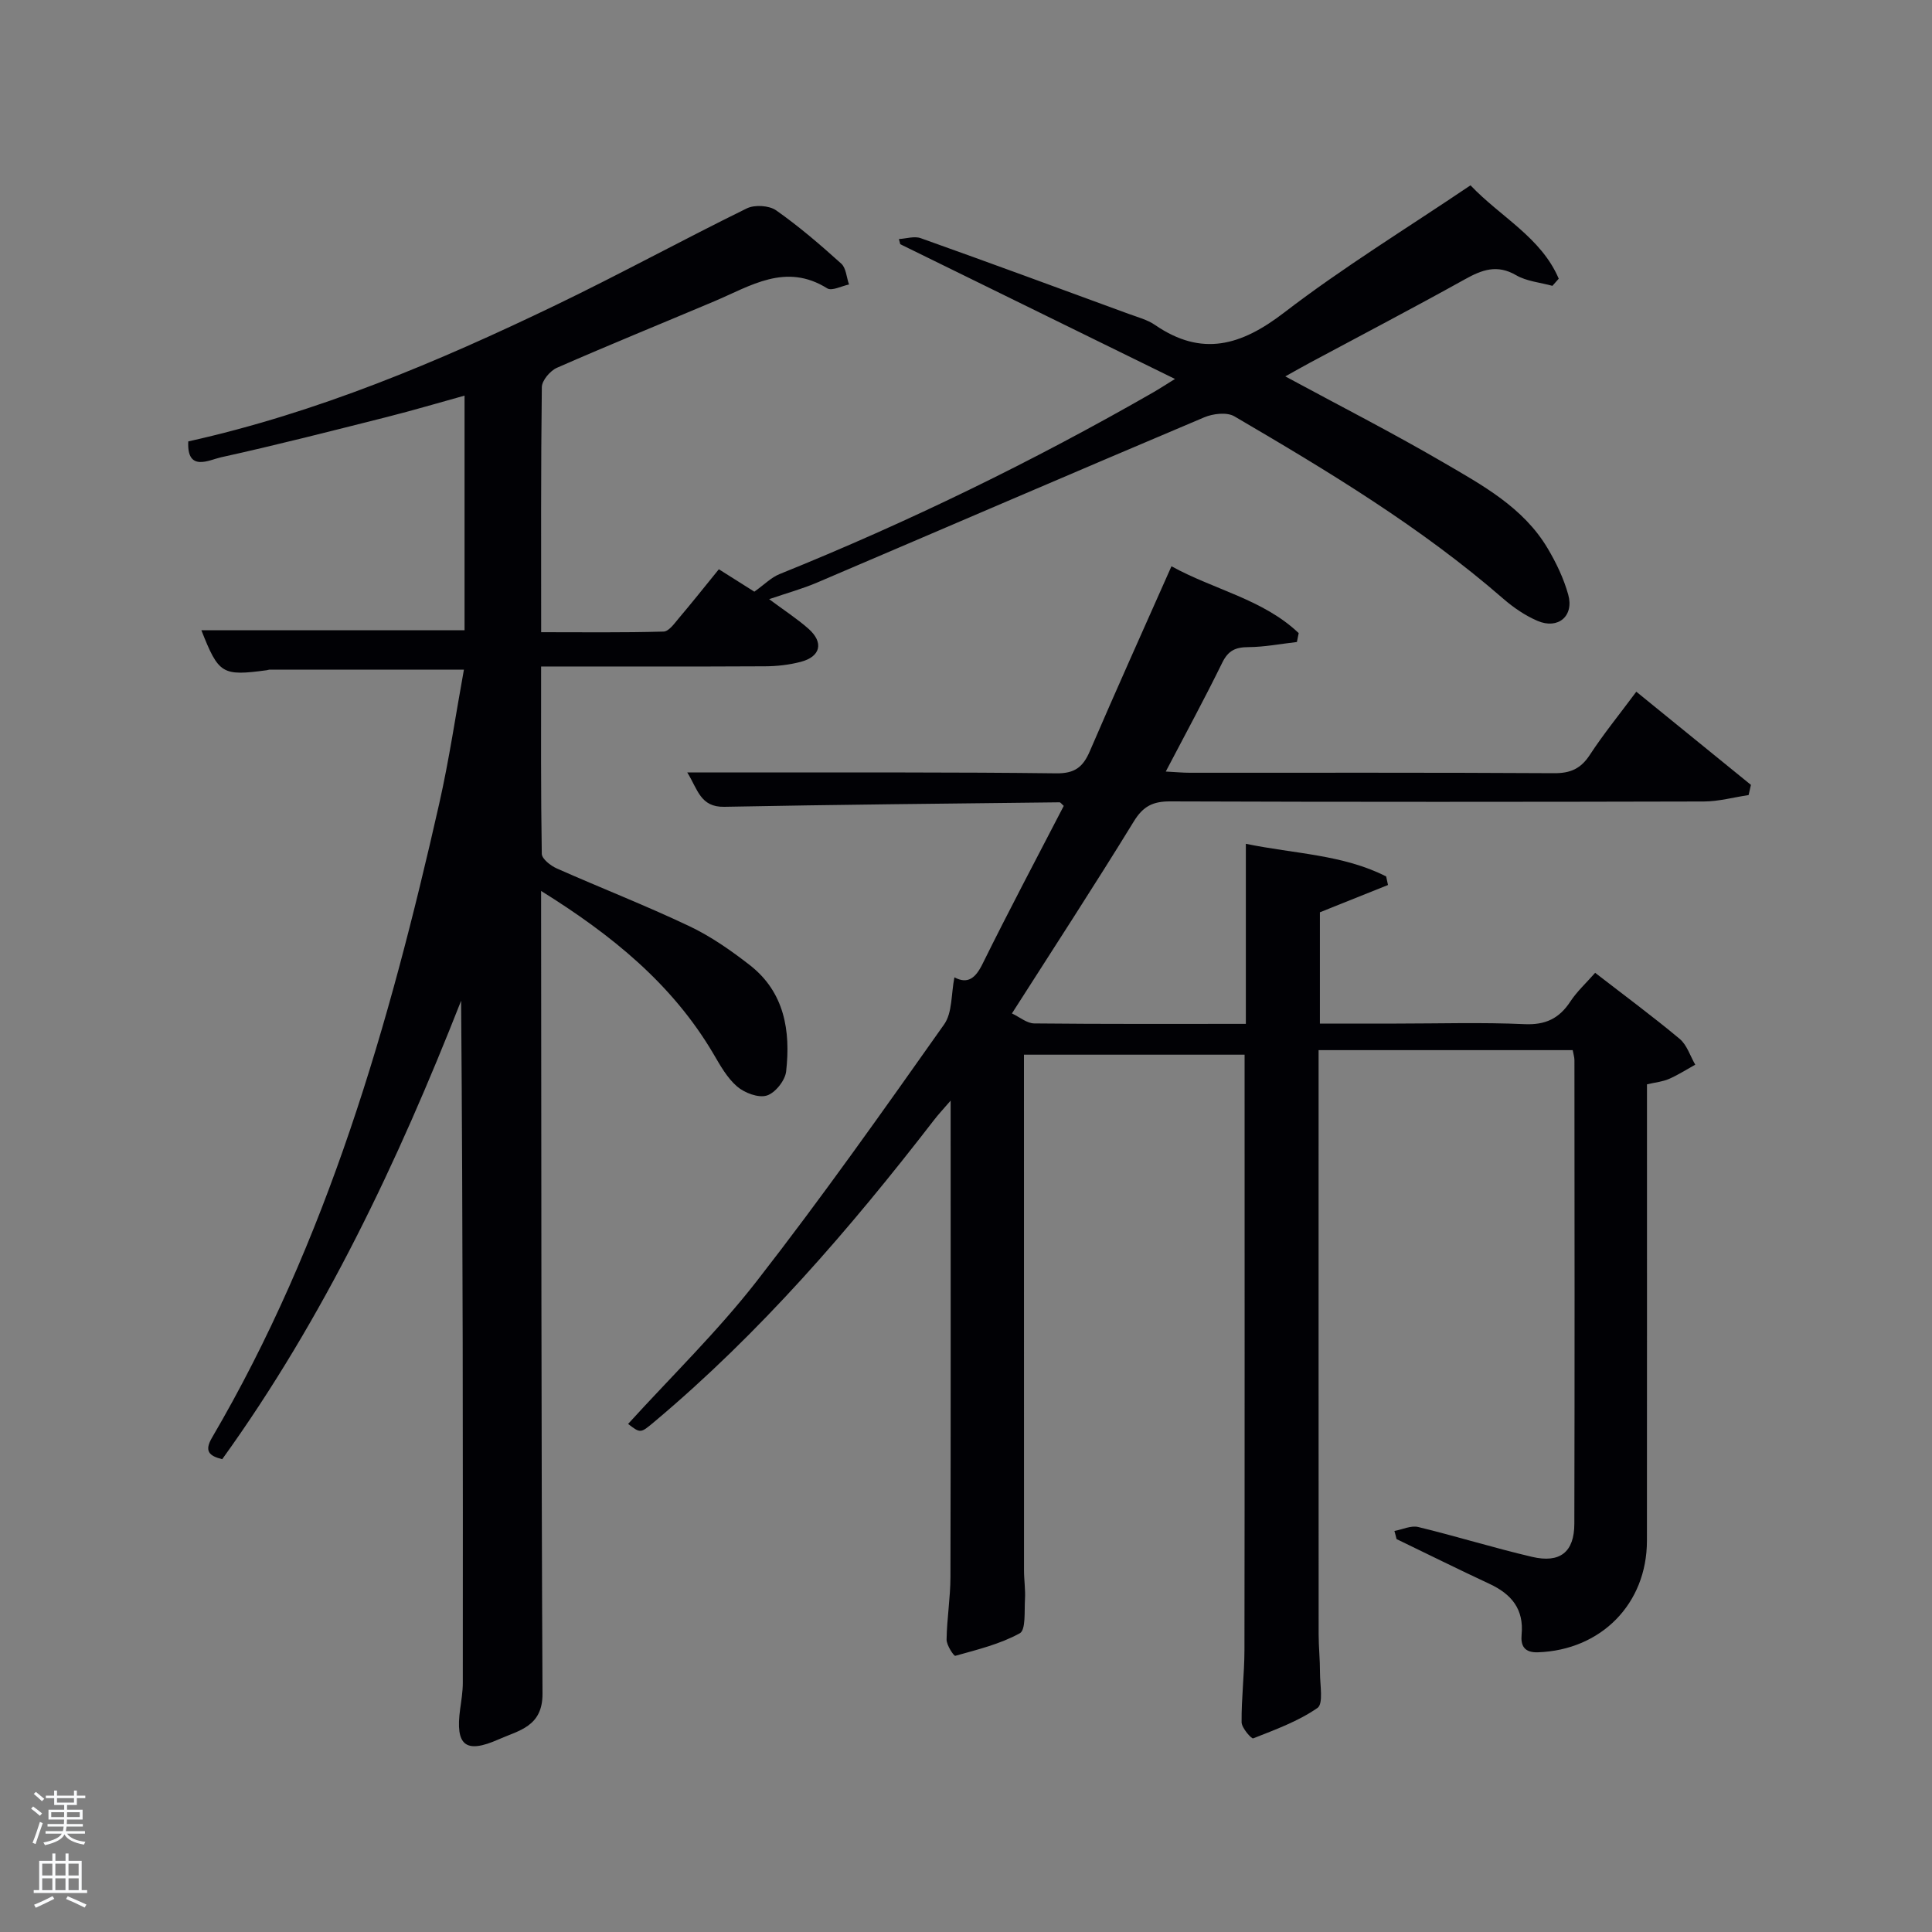 <svg enable-background="new 0 0 400 400" viewBox="0 0 400 400" xmlns="http://www.w3.org/2000/svg"><rect x="0" y="0" width="400" height="400" fill="#808080" stroke="none"/><path d="m6.44 374.46.42-.45c.65.47 1.27.95 1.85 1.44l-.45.49c-.65-.56-1.25-1.06-1.82-1.48m.93 7.33-.63-.26c.55-1.36 1.05-2.8 1.52-4.33.19.1.38.19.59.27-.46 1.29-.95 2.73-1.48 4.32m-.38-10.38.44-.42c.43.34 1.01.82 1.74 1.44l-.49.49c-.53-.51-1.09-1.01-1.69-1.51m2.5.35h1.72v-1.04h.59v1.04h3.52v-1.04h.59v1.04h1.75v.53h-1.75v1.42h-2.03v.97h3.22v2.03h-3.24c0 .35-.01.66-.03.93h3.32v.53h-3.37c-.03.27-.08.58-.15.94h3.96v.53h-3.71c.67.92 1.93 1.48 3.79 1.68-.13.24-.23.44-.29.59-2.13-.38-3.48-1.08-4.04-2.12-.43.97-1.77 1.72-4.03 2.23-.09-.19-.2-.37-.33-.55 2.1-.42 3.37-1.03 3.81-1.83h-3.36v-.53h3.58c.08-.29.13-.61.16-.94h-3.33v-.53h3.39c.02-.27.04-.58.04-.93h-3.23v-2.03h3.25v-.97h-2.07v-1.42h-1.73zm1.12 3.44v1h2.65c.01-.3.02-.44.02-.4v-.25-.35zm1.19-2h3.52v-.91h-3.52zm4.71 2h-2.63v.59c0 .15-.01.28-.01.4h2.64z" fill="#fafbfc"/><path d="m13.56 383.74h.63v1.52h2.72v6.07h1.13v.6h-11.06v-.6h1.13v-6.07h2.73v-1.52h.63v1.52h2.1v-1.52zm-2.69 8.83.38.56c-1.24.63-2.53 1.25-3.85 1.85-.1-.21-.21-.42-.34-.63 1.36-.55 2.63-1.15 3.81-1.78m-2.13-4.27h2.1v-2.45h-2.1zm0 3.04h2.1v-2.46h-2.1zm2.72-3.04h2.1v-2.45h-2.1zm0 3.04h2.1v-2.46h-2.1zm6.07 3.6c-1.41-.71-2.7-1.3-3.86-1.78l.35-.56c1.45.62 2.75 1.19 3.88 1.72zm-1.25-9.09h-2.1v2.45h2.1zm-2.09 5.49h2.1v-2.46h-2.1z" fill="#fafbfc"/><g fill="#010105"><path d="m321.41 59.18c-2.53-.7-5.33-.93-7.53-2.21-3.93-2.28-7.04-1.12-10.58.85-10.61 5.9-21.36 11.52-32.06 17.26-1.7.91-3.37 1.87-5.13 2.85 11.15 6.03 22.06 11.6 32.63 17.76 8.15 4.76 16.67 9.35 21.72 17.9 1.76 2.97 3.3 6.2 4.22 9.51 1.25 4.44-2.08 7.27-6.34 5.45-2.55-1.09-4.98-2.75-7.09-4.58-17.04-14.83-36.29-26.42-55.68-37.77-1.55-.91-4.43-.57-6.26.21-26.77 11.31-53.45 22.82-80.18 34.22-2.98 1.27-6.14 2.14-9.89 3.42 3.16 2.35 5.81 4.06 8.14 6.12 3.22 2.85 2.53 5.78-1.6 6.86-2.38.62-4.91.91-7.37.92-15.29.08-30.58.04-46.38.04 0 13.22-.07 26 .14 38.78.02 1.05 1.82 2.46 3.1 3.03 9.11 4.04 18.4 7.66 27.4 11.93 4.46 2.11 8.63 5.02 12.55 8.07 7.21 5.61 8.49 13.63 7.54 22.04-.21 1.87-2.27 4.45-4 4.98-1.74.54-4.6-.54-6.15-1.87-2.07-1.78-3.51-4.39-4.93-6.81-8.5-14.41-20.96-24.53-35.65-33.68v5.71c.06 53.49.02 106.99.29 160.48.04 6.83-4.9 7.61-9.07 9.46-6.9 3.07-9.01 1.27-7.98-6.28.25-1.81.55-3.64.55-5.46.03-46.99.02-93.98-.35-141.18-13.11 33.33-28.31 65.56-49.46 94.92-2.74-.68-3.74-1.68-2.12-4.45 23.89-40.78 36.71-85.56 47.03-131.2 2.08-9.19 3.44-18.55 5.13-27.82-13.76 0-27.03 0-40.31.01-.16 0-.32.09-.49.11-9.27 1.24-9.97.82-13.56-8.28h54.49c0-15.8 0-31.85 0-48.57-5.41 1.5-10.72 3.07-16.09 4.43-11.42 2.88-22.83 5.81-34.34 8.34-2.43.54-7.1 3.13-6.77-3.29 26.7-5.94 51.62-16.44 76.04-28.2 13.33-6.42 26.32-13.53 39.61-20.05 1.62-.79 4.61-.61 6.06.41 4.74 3.33 9.17 7.14 13.48 11.03 1.01.91 1.09 2.86 1.61 4.32-1.53.31-3.55 1.4-4.51.8-8.61-5.38-15.85-.5-23.38 2.68-10.86 4.59-21.8 9.03-32.59 13.77-1.4.62-3.1 2.62-3.12 4-.21 16.66-.14 33.32-.14 50.74 8.54 0 16.95.11 25.35-.13 1.1-.03 2.27-1.72 3.2-2.82 2.69-3.17 5.27-6.43 8.24-10.08 2.82 1.78 5.58 3.52 7.35 4.64 2.09-1.49 3.5-2.95 5.22-3.64 26.71-10.78 52.53-23.37 77.5-37.7.99-.57 1.95-1.2 4.37-2.7-19.6-9.61-38.24-18.75-56.88-27.9-.09-.36-.18-.71-.28-1.07 1.51-.08 3.19-.65 4.51-.18 14.37 5.12 28.69 10.4 43.02 15.66 1.87.69 3.9 1.21 5.51 2.32 9.68 6.64 17.81 4.27 26.69-2.55 12.22-9.39 25.45-17.48 38.61-26.37 6.21 6.54 14.63 10.78 18.27 19.33-.46.53-.88 1.01-1.31 1.48z"/><path d="m288.7 316.97c1.65-.3 3.43-1.18 4.92-.82 7.89 1.91 15.67 4.33 23.57 6.18 5.8 1.36 8.75-.99 8.76-6.85.08-31.99.04-63.99.02-95.98 0-.62-.21-1.25-.36-2.08-17.43 0-34.68 0-52.61 0v5.45c0 38.49-.01 76.98.01 115.47 0 2.66.29 5.32.28 7.98-.01 2.51.74 6.41-.52 7.29-3.99 2.77-8.73 4.49-13.31 6.3-.35.14-2.39-2.16-2.4-3.34-.05-4.97.58-9.95.59-14.93.06-40.97.03-81.95.03-123.28-14.97 0-30.02 0-45.68 0v5.3c0 33.83 0 67.65.01 101.48 0 2 .32 4 .2 5.98-.15 2.44.2 6.33-1.07 7.03-4.09 2.25-8.8 3.39-13.36 4.67-.29.08-1.82-2.2-1.8-3.37.06-4.31.79-8.62.8-12.93.08-32.49.04-64.97.04-98.65-1.52 1.77-2.55 2.85-3.45 4.03-17.44 22.58-36.01 44.1-57.95 62.51-2.82 2.37-2.83 2.35-5.38.4 8.92-9.81 18.5-19.12 26.63-29.56 13.48-17.31 26.15-35.25 38.81-53.17 1.71-2.42 1.43-6.26 2.12-9.73 2.77 1.45 4.36.19 5.84-2.82 5.43-11 11.19-21.84 16.8-32.68-.44-.38-.66-.74-.88-.74-23.13.27-46.27.48-69.4.93-4.99.1-5.51-3.66-7.67-7.11h13.4c20.99.02 41.99-.08 62.98.18 3.83.05 5.55-1.28 6.96-4.57 5.44-12.65 11.1-25.2 16.91-38.3 8.85 4.88 18.98 6.83 26.34 13.84-.12.61-.25 1.23-.37 1.84-3.35.38-6.7 1.04-10.05 1.06-2.65.01-4.17.7-5.4 3.21-3.64 7.43-7.59 14.7-11.7 22.55 2.1.11 3.52.25 4.95.25 25.16.01 50.32-.06 75.48.09 3.38.02 5.51-.95 7.36-3.78 2.81-4.3 6.07-8.3 9.63-13.09 8.05 6.54 15.89 12.92 23.73 19.29-.16.7-.32 1.41-.48 2.11-3.09.46-6.18 1.32-9.27 1.33-36.82.09-73.65.11-110.48-.02-3.57-.01-5.59.98-7.52 4.12-8.08 13.17-16.53 26.12-25.25 39.78 1.61.76 3.11 2.06 4.62 2.07 14.45.15 28.9.09 43.81.09 0-12.54 0-24.63 0-37.28 10.12 2.09 20.11 2.21 29.05 6.76.13.59.25 1.18.38 1.77-4.57 1.83-9.13 3.66-14.1 5.65v23.04h15.86c8.83 0 17.68-.28 26.49.12 4.38.2 7.21-1.18 9.52-4.71 1.34-2.04 3.2-3.74 5.12-5.92 6.04 4.68 11.91 9.01 17.5 13.68 1.51 1.26 2.17 3.53 3.22 5.34-1.8 1-3.55 2.13-5.43 2.95-1.31.57-2.82.71-4.56 1.12v5.52c0 29.66.01 59.32-.01 88.98-.01 13.05-9.48 22.63-22.56 23.09-2.84.1-3.6-1.38-3.39-3.64.51-5.29-2.09-8.4-6.63-10.52-6.46-3.01-12.84-6.18-19.26-9.28-.13-.56-.28-1.12-.44-1.68z"/></g></svg>